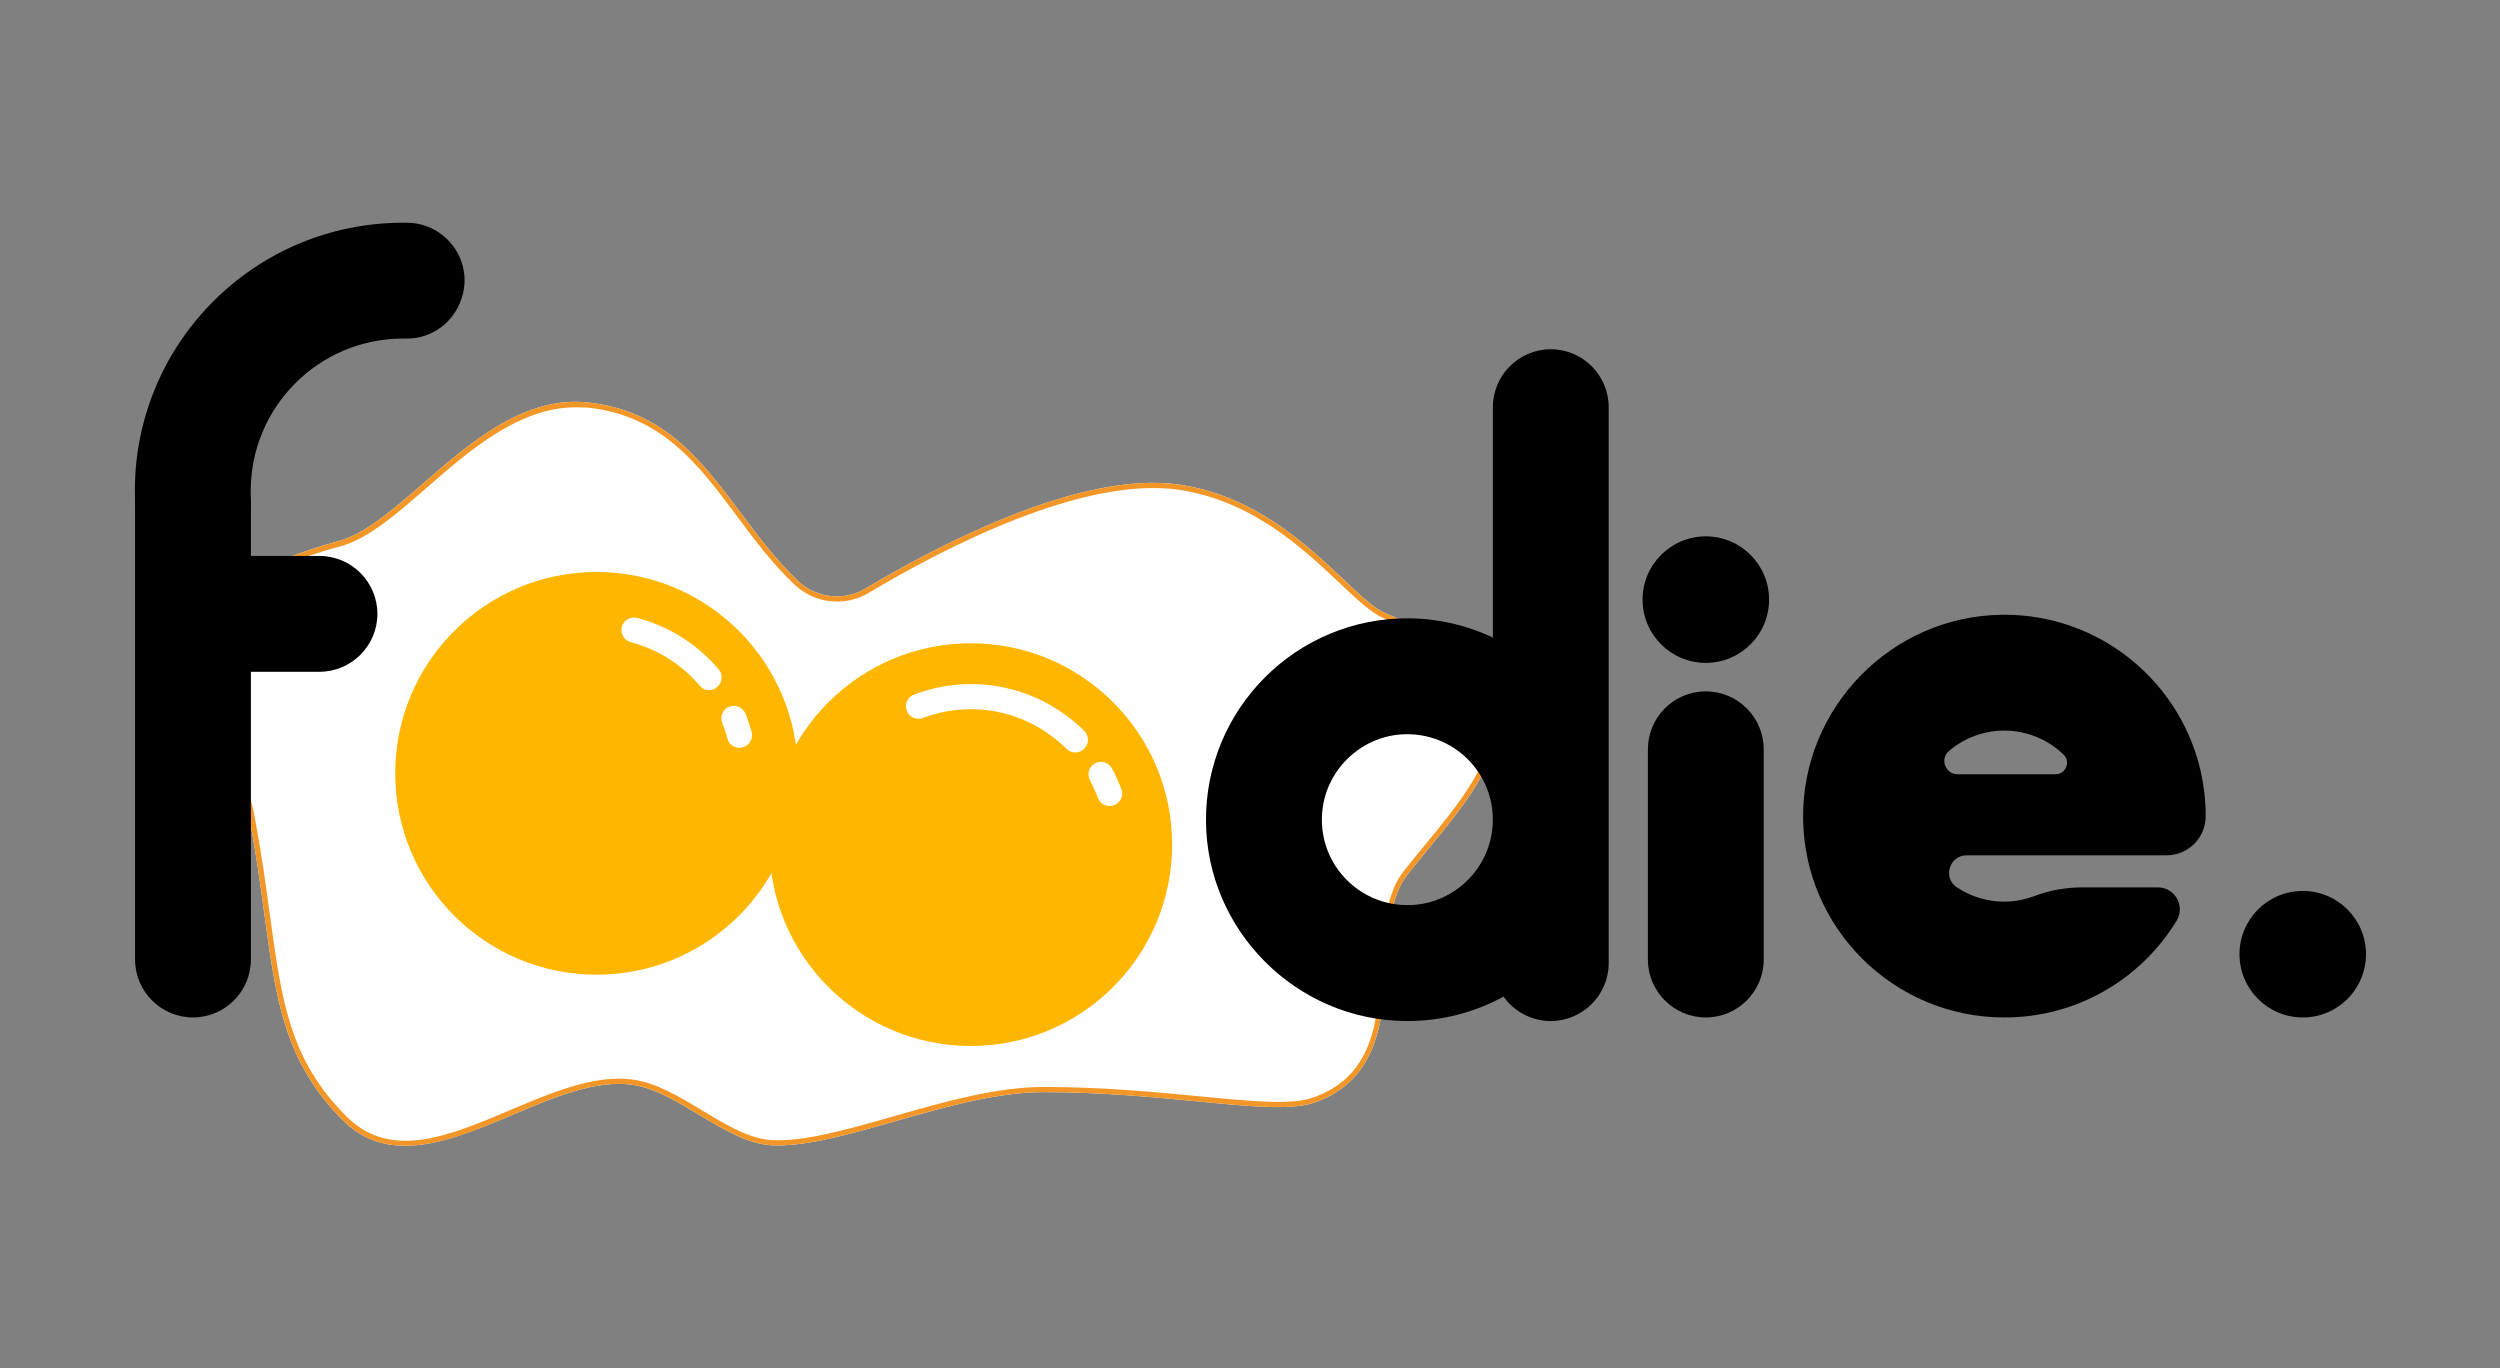<?xml version="1.0" encoding="utf-8"?>
<!-- Generator: Adobe Illustrator 22.1.0, SVG Export Plug-In . SVG Version: 6.00 Build 0)  -->
<svg version="1.1" id="Calque_1" xmlns="http://www.w3.org/2000/svg" xmlns:xlink="http://www.w3.org/1999/xlink" x="0px" y="0px"
	 viewBox="0 0 1403 768" style="enable-background:new 0 0 1403 768;" xml:space="preserve">
<rect x="0" y="0" width="1403" height="768" fill="#808080" stroke="none"/>
<style type="text/css">
	.st0{fill:#FFFFFF;}
	.st1{fill:#F29727;}
	.st2{fill:#FFB600;}
	.st3{display:none;fill:none;stroke:#000000;stroke-miterlimit:10;}
	.st4{display:none;}
	.st5{display:inline;}
	.st6{display:inline;fill:#FFB600;}
	.st7{display:inline;fill:none;stroke:#000000;stroke-miterlimit:10;}
</style>
<g>
	<g>
		<path class="st0" d="M227.4,643c-12.8,0-24.7-3.9-35.3-14.6c-32.5-32.7-37.2-67.3-43.7-115.2c-2.2-16.4-4.8-35-8.7-55.6
			c-3.5-18.3-13.7-31.4-23.5-44.1c-10.3-13.3-20-25.8-19.5-42.2c1.1-31.6,49-55.7,93.5-67.7c14.7-4,30.5-17.7,47.2-32.2
			c26.7-23.2,57-49.5,92.9-45.5c42.5,4.7,63.2,32.4,85.2,61.7c9.8,13.1,19.9,26.6,32.3,38.4c10.2,9.7,25.8,11.5,37.9,4.3
			c42.4-25.3,121.6-66.4,176.4-58.3c42.1,6.3,70.9,33.5,92,53.3c9.4,8.9,16.8,15.9,22.8,18.6c2.3,1,4.8,2.1,7.6,3.2
			c21.6,9.1,54.3,22.8,56.1,51.9c1.8,27.8-17.7,51.5-38.4,76.6c-4.1,5-8.3,10.1-12.4,15.3c-9.3,11.8-10.5,30.3-11.7,49.9
			c-1.9,30.7-4.1,65.4-40.6,78c-12.8,4.4-36,2.2-65.4-0.7c-24-2.3-53.8-5.2-86.1-5.2c-0.1,0-0.2,0-0.2,0c-26.3,0-55.3,8.3-83.4,16.3
			c-25.4,7.3-49.4,14.1-68.2,13.6l0,0c-14-0.4-28.1-8.9-41.7-17.1c-12.2-7.4-24.9-15-37.4-16.9c-20.6-3-44.4,7-67.4,16.8
			C267.2,634.2,246.5,643,227.4,643z"/>
	</g>
	<g>
		<path class="st1" d="M227.4,643c-12.8,0-24.7-3.9-35.3-14.6c-32.5-32.7-37.2-67.3-43.7-115.2c-2.2-16.4-4.8-35-8.7-55.6
			c-3.5-18.3-13.7-31.4-23.5-44.1c-10.3-13.3-20-25.8-19.5-42.2c1.1-31.6,49-55.7,93.5-67.7c14.7-4,30.5-17.7,47.2-32.2
			c26.7-23.2,57-49.5,92.9-45.5c42.5,4.7,63.2,32.4,85.2,61.7c9.8,13.1,19.9,26.6,32.3,38.4c10.2,9.7,25.8,11.5,37.9,4.3
			c42.4-25.3,121.6-66.4,176.4-58.3c42.1,6.3,70.9,33.5,92,53.3c9.4,8.9,16.8,15.9,22.8,18.6c2.3,1,4.8,2.1,7.6,3.2
			c21.6,9.1,54.3,22.8,56.1,51.9c1.8,27.8-17.7,51.5-38.4,76.6c-4.1,5-8.3,10.1-12.4,15.3c-9.3,11.8-10.5,30.3-11.7,49.9
			c-1.9,30.7-4.1,65.4-40.6,78c-12.8,4.4-36,2.2-65.4-0.7c-24-2.3-53.8-5.2-86.1-5.2c-0.1,0-0.2,0-0.2,0c-26.3,0-55.3,8.3-83.4,16.3
			c-25.4,7.3-49.4,14.1-68.2,13.6l0,0c-14-0.4-28.1-8.9-41.7-17.1c-12.2-7.4-24.9-15-37.4-16.9c-20.6-3-44.4,7-67.4,16.8
			C267.3,634.3,246.6,643,227.4,643z M323.1,228.6c-31.7,0-59.3,23.9-83.7,45.2c-17,14.8-33,28.7-48.4,32.8
			c-43.5,11.7-90.3,35-91.3,64.9c-0.5,15.4,8.5,26.9,18.9,40.3c9.6,12.3,20.5,26.3,24.1,45.4c3.9,20.7,6.5,39.3,8.7,55.8
			c6.7,49.1,11.1,81.5,42.9,113.4c24.9,25,57.5,11.2,92.2-3.5c23.4-9.9,47.6-20.1,69-17c13.1,1.9,26.1,9.7,38.6,17.3
			c13.9,8.4,27.1,16.3,40.3,16.7l0,0c18.4,0.5,42.1-6.3,67.3-13.5c28.3-8.1,57.5-16.4,84.2-16.4c0.1,0,0.2,0,0.3,0
			c32.4,0,62.3,2.9,86.4,5.2c29,2.8,52,5.1,64.1,0.8c34.6-11.9,36.6-44.2,38.6-75.3c1.3-20.1,2.5-39,12.3-51.6
			c4.1-5.2,8.3-10.4,12.4-15.3c20.3-24.7,39.5-47.9,37.7-74.5c-1.7-27.3-33.4-40.6-54.3-49.4c-2.7-1.1-5.3-2.2-7.6-3.3
			c-6.5-2.9-14.1-10.1-23.7-19.1c-20.7-19.6-49.2-46.4-90.3-52.6c-53.8-8-132.4,32.8-174.4,57.9c-13.3,7.9-30.4,5.9-41.5-4.7
			c-12.6-11.9-22.8-25.6-32.6-38.8c-21.5-28.8-41.9-56-83.1-60.5C327.8,228.7,325.5,228.6,323.1,228.6z"/>
	</g>
	<g>
		<g>
			<path d="M108.3,273L108.3,273c17.9,0,32.5-8.2,32.5,9.7v255.8c0,17.9-14.6,32.5-32.5,32.5l0,0c-17.9,0-32.5-14.6-32.5-32.5v-263
				C75.8,257.6,90.3,273,108.3,273z"/>
		</g>
		<g>
			<path d="M137.3,312h42c17.9,0,32.5,14.6,32.5,32.5l0,0c0,17.9-14.6,32.5-32.5,32.5h-42c-17.9,0-32.5-14.6-32.5-32.5l0,0
				C104.8,326.6,119.3,312,137.3,312z"/>
		</g>
		<path d="M228.6,125c-0.8,0-1.6,0-2.4,0C143.9,125,77,191,75.7,273c0,0.8,0,1.7,0,2.5c0,3.2,0.1,6.4,0.3,9.6
			c2.6,41.6,64.7,39.3,64.7-2.4v-7.2c0-47.2,38.3-85.5,85.5-85.5c0.5,0,1.1,0,1.6,0c14.2,0.3,26.9-8.9,31.2-22.5l0.1-0.2
			C265.9,146.5,250.4,125.3,228.6,125z"/>
	</g>
	<circle class="st2" cx="334.8" cy="434" r="113"/>
	<g>
		<path class="st0" d="M415,419.7c-3.1,0-5.9-2-6.7-5.1c-0.8-2.8-1.8-5.8-3-8.9c-1.4-3.6,0.4-7.7,4-9.1s7.7,0.4,9.1,4
			c1.4,3.5,2.5,6.9,3.4,10.1c1,3.7-1.1,7.6-4.8,8.6C416.4,419.6,415.6,419.7,415,419.7z"/>
	</g>
	<g>
		<path class="st0" d="M398,387.3c-2,0-3.9-0.8-5.3-2.5c-10.2-12-23.6-20.4-38.7-24.4c-3.7-1-6-4.8-5-8.6s4.8-6,8.6-5
			c17.9,4.7,33.7,14.7,45.7,28.8c2.5,2.9,2.2,7.4-0.8,9.9C401.1,386.8,399.5,387.3,398,387.3z"/>
	</g>
	<ellipse class="st2" cx="544.8" cy="474" rx="113" ry="113"/>
	<g>
		<path class="st0" d="M622.7,452.3c-2.8,0-5.5-1.7-6.5-4.5c-1.4-3.6-2.9-6.9-4.5-9.9c-1.8-3.4-0.6-7.6,2.8-9.5
			c3.4-1.8,7.6-0.6,9.5,2.8c2,3.6,3.7,7.4,5.3,11.7c1.4,3.6-0.5,7.7-4.1,9C624.3,452.2,623.5,452.3,622.7,452.3z"/>
	</g>
	<g>
		<path class="st0" d="M603.5,422.3c-1.8,0-3.6-0.7-4.9-2C584,405.9,565,398,544.8,398c-9.2,0-18.3,1.7-26.9,4.9
			c-3.6,1.4-7.7-0.4-9-4.1c-1.4-3.6,0.4-7.7,4.1-9c10.2-3.9,20.9-5.9,31.9-5.9c23.9,0,46.5,9.4,63.6,26.3c2.7,2.7,2.8,7.2,0,9.9
			C607,421.6,605.3,422.3,603.5,422.3z"/>
	</g>
	<path d="M870.3,196c-17.9,0-32.5,14.6-32.5,32.5v129.3c-14.3-6.8-30.2-10.6-47-10.8c-63.2-0.5-114.5,50.8-114,114
		c0.5,61.3,50.7,111.5,112,112c19.9,0.2,38.7-4.8,55-13.7c5.9,8.3,15.6,13.7,26.5,13.7c17.9,0,32.5-14.6,32.5-32.5v-312
		C902.8,210.6,888.2,196,870.3,196z M837.7,462.5c-1.2,24.4-21,44.2-45.4,45.4c-28.5,1.4-51.9-22-50.4-50.4
		c1.2-24.4,21.1-44.2,45.4-45.4C815.8,410.7,839.2,434.1,837.7,462.5z"/>
	<path d="M1215.8,480c12.1,0,22-9.7,22-21.8c0-0.1,0-0.1,0-0.2c0-0.6,0-1.1,0-1.7c0-1.3,0-2.6-0.1-3.8c-0.3-6.2-1.1-12.2-2.3-18
		c-10.9-51.5-56.9-90.1-111.8-89.5c-62.1,0.7-112.3,52.1-111.7,114.2c0.6,61.9,51,111.8,113,111.8c40.9,0,76.8-21.7,96.6-54.3
		c5-8.2-0.9-18.7-10.5-18.7h-42.1c-9.2,0-18.4,1.5-27,4.8c-5.3,2-11.1,3.2-17.1,3.2c-9.8,0-18.9-2.9-26.5-8c-0.1,0-0.1-0.1-0.2-0.1
		c-8-5.3-4.1-17.9,5.6-17.9h63.6H1215.8z M1098.6,434.5c-6.9,0-10.1-8.6-4.8-13.1c8.4-7.1,19.2-11.4,31-11.4
		c12.9,0,24.7,5.2,33.3,13.5c4.1,4,1.2,11-4.5,11H1098.6z"/>
	<g>
		<path d="M957.3,388L957.3,388c17.9,0,32.5,14.6,32.5,32.5v118c0,17.9-14.6,32.5-32.5,32.5l0,0c-17.9,0-32.5-14.6-32.5-32.5v-118
			C924.8,402.6,939.3,388,957.3,388z"/>
		<ellipse cx="957.3" cy="336.5" rx="35.5" ry="35.5"/>
	</g>
	<ellipse cx="1292.3" cy="535.5" rx="35.5" ry="35.5"/>
</g>
<path class="st3" d="M526.5,289.4c44.1-28.5,136.9-80.8,197.5-71.8s94.2,62.8,114.4,71.8s53.9,22.4,62.8,53.9
	c9,31.4-25.8,59.5-50.5,90.9s38.1,83-10.1,115.6c-20,13.5-171.7,10.1-242.4,20.2C479,587,434.5,421.9,436.6,379.3
	C439,336.5,488.5,314.1,526.5,289.4z"/>
<path class="st3" d="M426.3,549.5c-51,10-127.8,65.4-171,22s-36.6-89.2-52-170c-7.3-38.4-44-55-43-86c1.1-32.7,53.9-55.9,92.5-66.3
	c38.6-10.4,81.7-84.1,139.5-77.7c73,8,81.3,85.7,144,119.9C642,349.1,579,508,551.7,540.8C524.3,573.7,470.9,540.8,426.3,549.5z"/>
<g id="Test_1" class="st4">
	<g class="st5">
		<g>
			<rect x="76" y="238" width="65" height="298"/>
		</g>
		<g>
			<rect x="105" y="277" width="107" height="65"/>
		</g>
		<path d="M226.5,90C144.2,90,77.3,156,76,238c0,0.8,0,1.7,0,2.5c0,51.4,25.7,96.7,65,123.9V240.5c0-47.2,38.3-85.5,85.5-85.5
			c8.5,0,16.7,1.3,24.5,3.6l19.9-61.9C256.9,92.3,242,90,226.5,90z"/>
	</g>
	<circle class="st6" cx="335" cy="399" r="113"/>
	<circle class="st6" cx="545" cy="439" r="113"/>
	<g class="st5">
		<g>
			<rect x="838" y="161" width="65" height="377"/>
		</g>
		<g>
			<path d="M790,312c-62.4,0-113,50.6-113,113s50.6,113,113,113s113-50.6,113-113S852.4,312,790,312z M790,473
				c-26.5,0-48-21.5-48-48s21.5-48,48-48s48,21.5,48,48S816.5,473,790,473z"/>
		</g>
	</g>
	<g class="st5">
		<g>
			<path d="M1235.8,445c1.4-7.1,2.2-14.5,2.2-22c0-1.9,0-3.7-0.1-5.5c-0.3-6.2-1.1-12.2-2.3-18c-10.8-51.1-56.2-89.5-110.5-89.5
				c-62.4,0-113,50.6-113,113s50.6,113,113,113c48.3,0,89.6-30.3,105.7-73h-79.2c-7.6,5-16.7,8-26.5,8s-18.9-2.9-26.5-8
				c-6.8-4.5-12.4-10.7-16.2-18c-3.4-6.6-5.3-14.1-5.3-22c0-1.9,0.1-3.7,0.3-5.5c0.7-6.5,2.8-12.6,5.8-18
				c8.2-14.6,23.9-24.5,41.8-24.5s33.6,9.9,41.8,24.5c3.1,5.4,5.1,11.5,5.8,18c0.2,1.8,0.3,3.6,0.3,5.5c0,7.9-1.9,15.4-5.3,22
				H1235.8z"/>
		</g>
		<path d="M1238,423c0,7.5-0.7,14.9-2.2,22h-166.3v-45.5h166c1.3,5.8,2,11.8,2.3,18C1238,419.3,1238,421.1,1238,423z"/>
	</g>
	<g class="st5">
		<rect x="925" y="353" width="65" height="183"/>
		<circle cx="957.5" cy="301.5" r="35.5"/>
	</g>
	<circle class="st5" cx="1292.5" cy="500.5" r="35.5"/>
	<path class="st7" d="M434.5,606.5c-25.9-0.7-52-30-79-34c-51.4-7.6-118.8,63.4-162,20s-36.6-89.2-52-170c-7.3-38.4-44-55-43-86
		c1.1-32.7,53.9-55.9,92.4-66.3c38.6-10.4,81.7-84.1,139.6-77.7c60.9,6.7,76.7,61.8,116.6,99.7c10.7,10.2,27,12,39.7,4.5
		c48.3-28.8,123.6-65.8,175.4-58.1c60.6,9,94.3,62.8,114.4,71.8c20.2,9,60.8,22.1,62.8,53.9c2.1,32.6-25.8,59.5-50.5,90.9
		s6.4,107.4-51.6,127.4c-22.8,7.9-79.6-6-151-6C535.5,576.5,473.5,607.5,434.5,606.5z"/>
	<path class="st7" d="M526.8,254.4c44.1-28.5,136.9-80.8,197.5-71.8s94.2,62.8,114.4,71.8s53.9,22.4,62.8,53.9
		c9,31.4-25.8,59.5-50.5,90.9s38.1,83-10.1,115.6c-20,13.5-171.7,10.1-242.4,20.2c-119.3,17-163.8-148.1-161.6-190.7
		C439.3,301.5,488.7,279.1,526.8,254.4z"/>
	<path class="st7" d="M426.5,514.5c-51,10-127.8,65.4-171,22s-36.6-89.2-52-170c-7.3-38.4-44-55-43-86c1.1-32.7,53.9-55.9,92.5-66.3
		c38.6-10.4,81.7-84.1,139.5-77.7c73,8,81.3,85.7,144,119.9c105.8,57.7,42.7,216.7,15.4,249.5C524.6,538.7,471.1,505.8,426.5,514.5z
		"/>
</g>
</svg>
